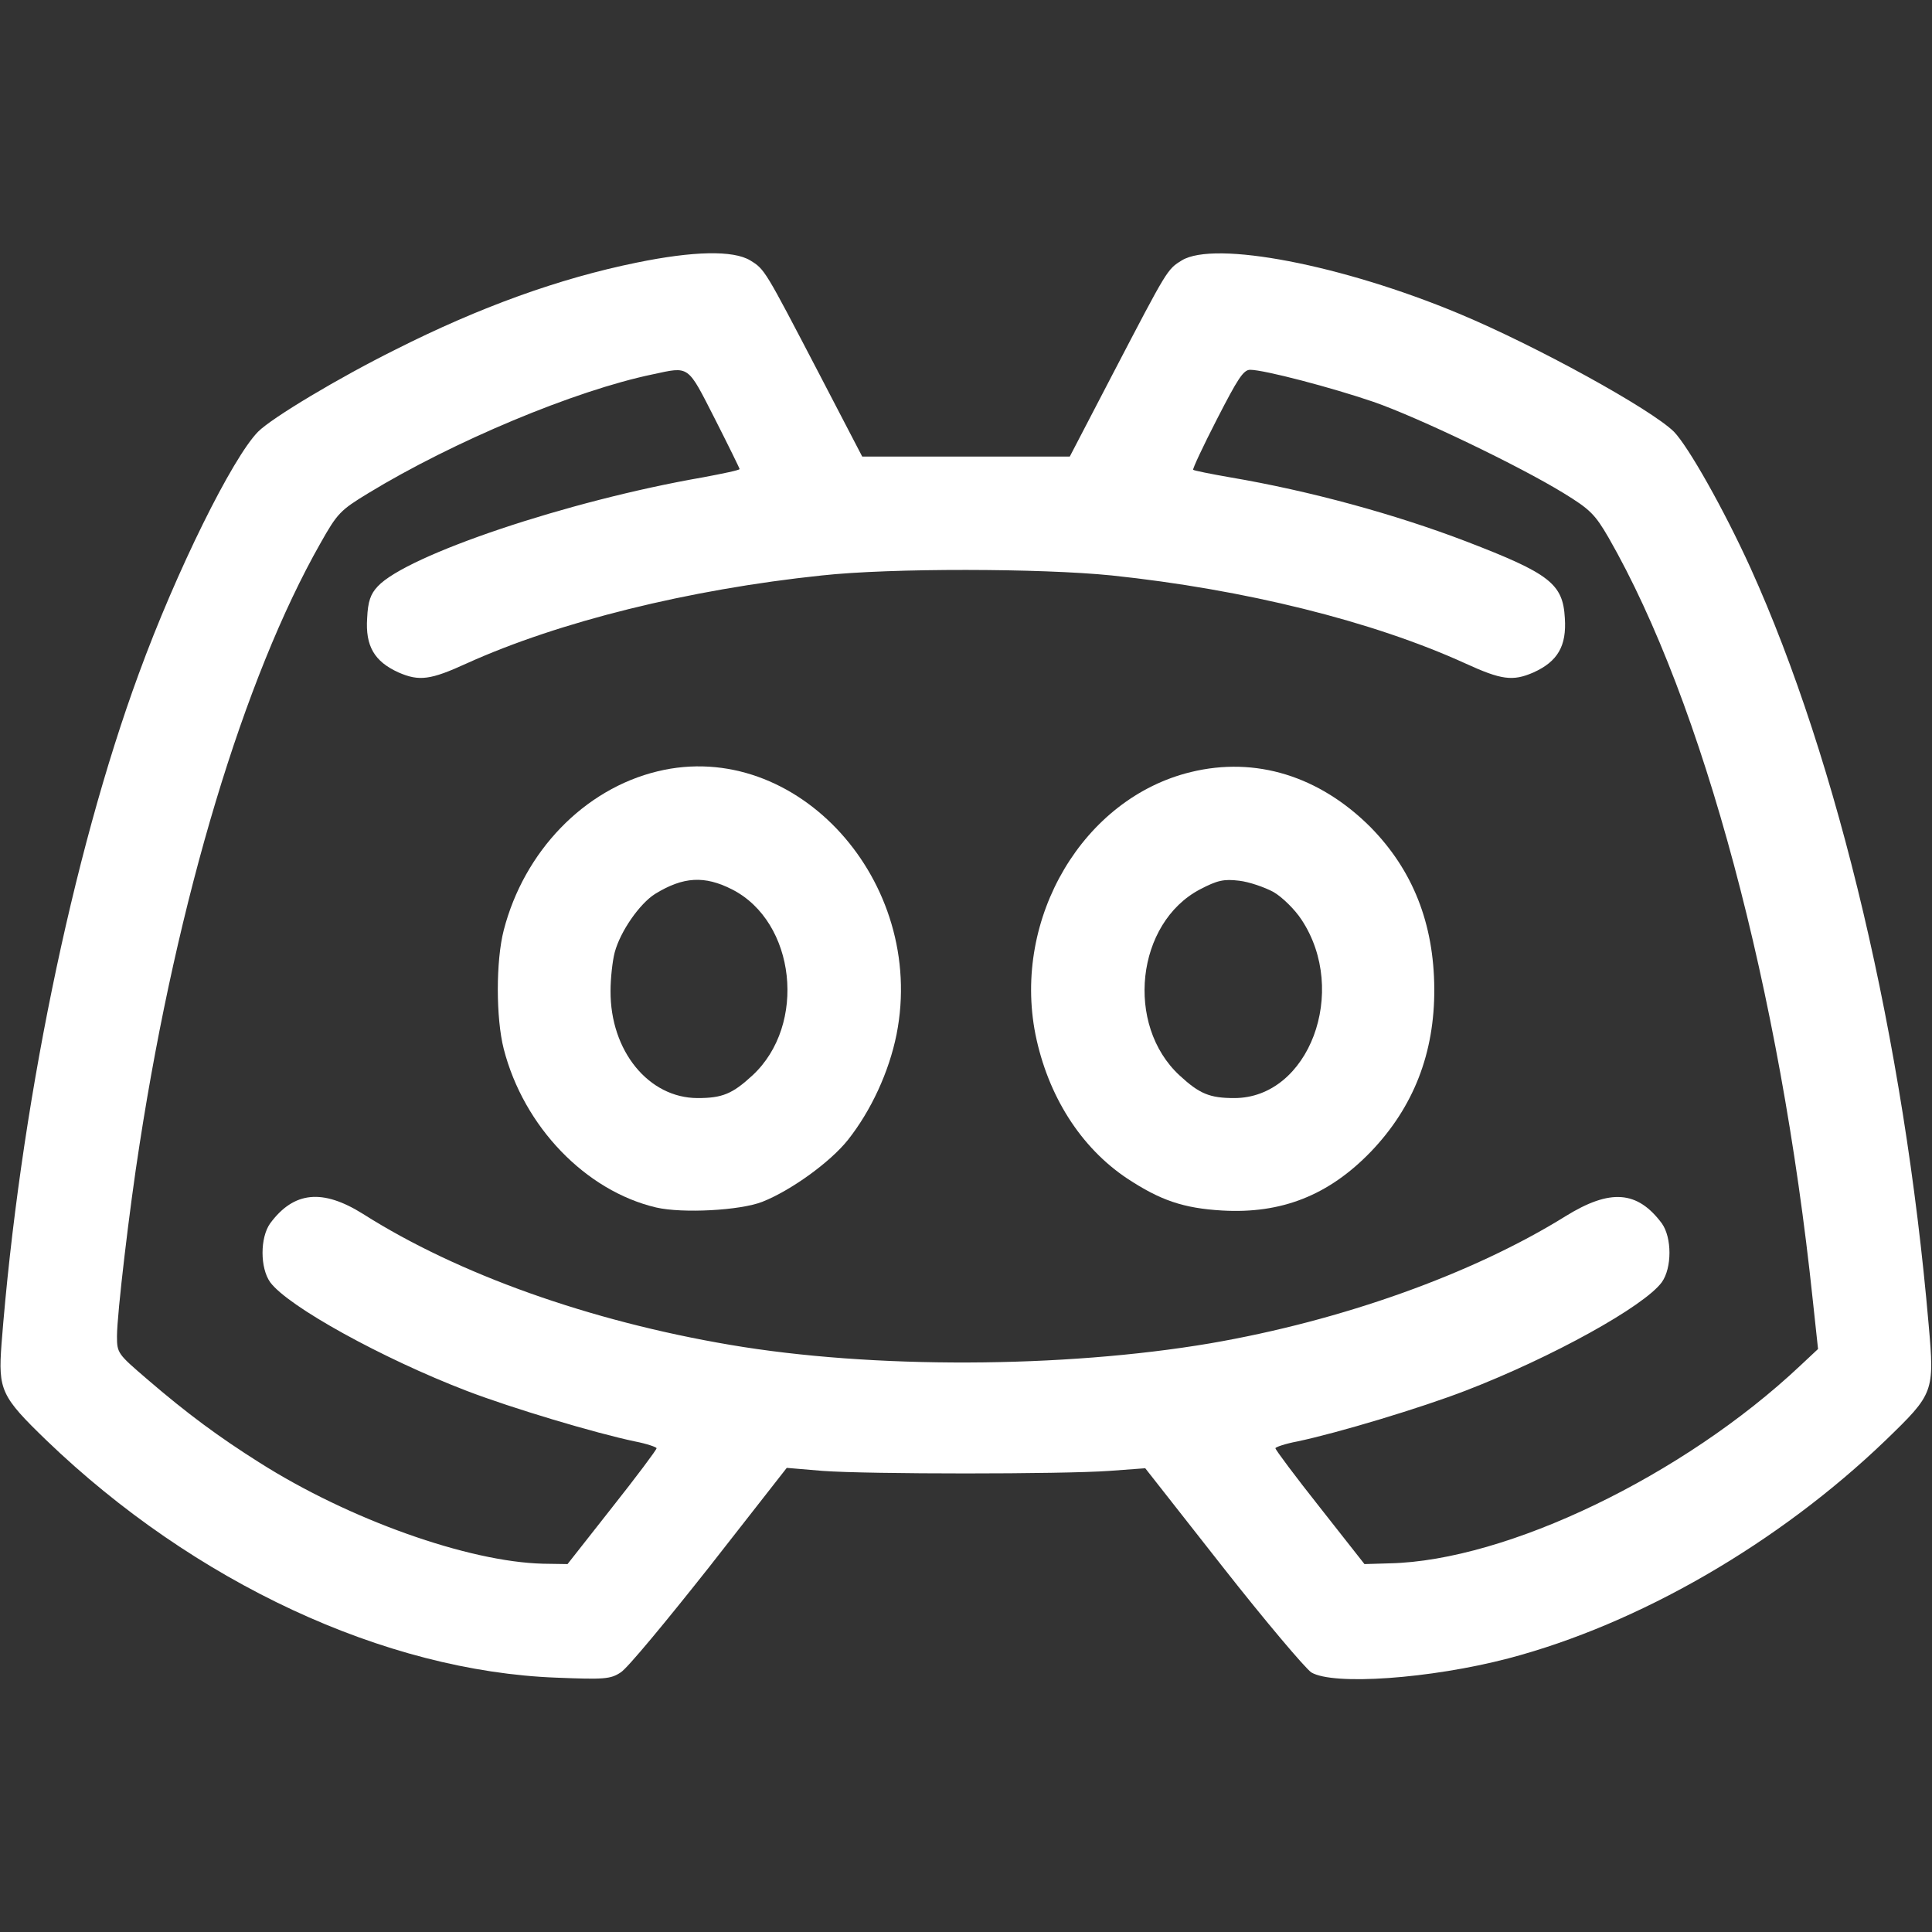 <?xml version="1.0" standalone="no"?>
<!DOCTYPE svg PUBLIC "-//W3C//DTD SVG 20010904//EN"
 "http://www.w3.org/TR/2001/REC-SVG-20010904/DTD/svg10.dtd">
<svg version="1.0" xmlns="http://www.w3.org/2000/svg"
 width="512pt" height="512pt" viewBox="0 0 512 512"
 preserveAspectRatio="xMidYMid meet">

<rect x="0" y="0" width="512" height="512" fill="#333333" stroke="none"/>

<g transform="translate(0,512) scale(0.1,-0.1)"
fill="#ffffff" stroke="none">
<path d="M1687 4424 c-206 -42 -416 -118 -638 -230 -151 -75 -328 -181 -365
-218 -68 -69 -217 -370 -316 -641 -177 -481 -316 -1161 -364 -1777 -9 -122 -1
-139 119 -255 392 -377 897 -612 1352 -629 126 -5 143 -4 170 14 17 10 122
137 235 280 l205 262 95 -8 c121 -9 635 -9 760 0 l95 7 205 -261 c113 -144
219 -269 235 -280 58 -35 315 -17 522 37 346 91 716 305 1000 578 128 124 130
127 114 308 -65 751 -239 1489 -472 2004 -71 156 -165 322 -203 361 -61 60
-366 228 -570 313 -309 129 -647 194 -734 141 -39 -24 -38 -23 -182 -299
l-115 -221 -275 0 -275 0 -115 221 c-144 276 -143 275 -182 299 -45 27 -150
25 -301 -6z m207 -413 c36 -71 66 -132 66 -134 0 -3 -44 -12 -97 -22 -358 -62
-785 -206 -862 -289 -19 -20 -26 -40 -28 -84 -5 -74 19 -115 83 -144 55 -24
85 -20 181 24 243 110 588 196 941 233 183 20 581 19 768 0 352 -37 691 -121
937 -233 96 -44 126 -48 181 -24 64 29 88 70 83 144 -5 91 -40 118 -261 203
-188 72 -414 134 -626 170 -52 9 -96 18 -98 20 -2 2 26 62 63 134 55 107 70
131 88 131 37 0 216 -47 327 -85 118 -41 385 -169 504 -242 70 -43 83 -56 119
-118 250 -436 455 -1201 541 -2020 l14 -130 -47 -44 c-310 -292 -778 -517
-1088 -524 l-67 -2 -118 150 c-65 82 -118 153 -118 157 0 3 26 12 58 18 109
23 328 89 447 135 228 88 472 223 519 287 27 38 27 118 0 156 -65 87 -137 92
-255 19 -246 -153 -593 -277 -942 -337 -390 -66 -896 -68 -1272 -4 -372 63
-721 187 -973 347 -107 67 -183 60 -246 -25 -27 -38 -27 -118 0 -156 47 -64
297 -202 521 -288 120 -46 341 -112 446 -134 31 -6 57 -15 57 -18 0 -4 -53
-75 -118 -157 l-118 -150 -65 1 c-198 5 -514 117 -753 269 -106 67 -189 128
-296 220 -78 67 -80 69 -80 114 0 57 33 338 60 509 101 653 277 1236 479 1592
45 80 53 88 127 133 225 137 547 272 754 315 98 21 91 26 164 -117z"/>
<path d="M1743 3076 c-195 -47 -354 -212 -408 -421 -21 -81 -21 -233 0 -315
53 -206 217 -376 404 -420 70 -16 222 -8 281 15 76 30 180 105 227 164 61 77
109 180 129 280 80 405 -265 786 -633 697z m197 -313 c169 -86 199 -359 54
-493 -53 -49 -80 -60 -145 -60 -130 0 -232 125 -231 284 0 33 5 79 11 102 15
56 66 129 107 155 75 46 131 49 204 12z"/>
<path d="M3156 3074 c-285 -69 -473 -386 -412 -695 33 -163 120 -300 243 -382
88 -58 149 -79 252 -85 157 -9 282 40 394 156 113 118 169 261 168 432 -1 173
-57 314 -169 428 -135 135 -304 188 -476 146z m219 -318 c24 -14 57 -47 74
-73 126 -190 20 -473 -178 -473 -65 0 -92 11 -145 60 -145 134 -115 404 54
493 46 24 63 28 104 23 26 -3 67 -17 91 -30z"/>
</g>
</svg>

